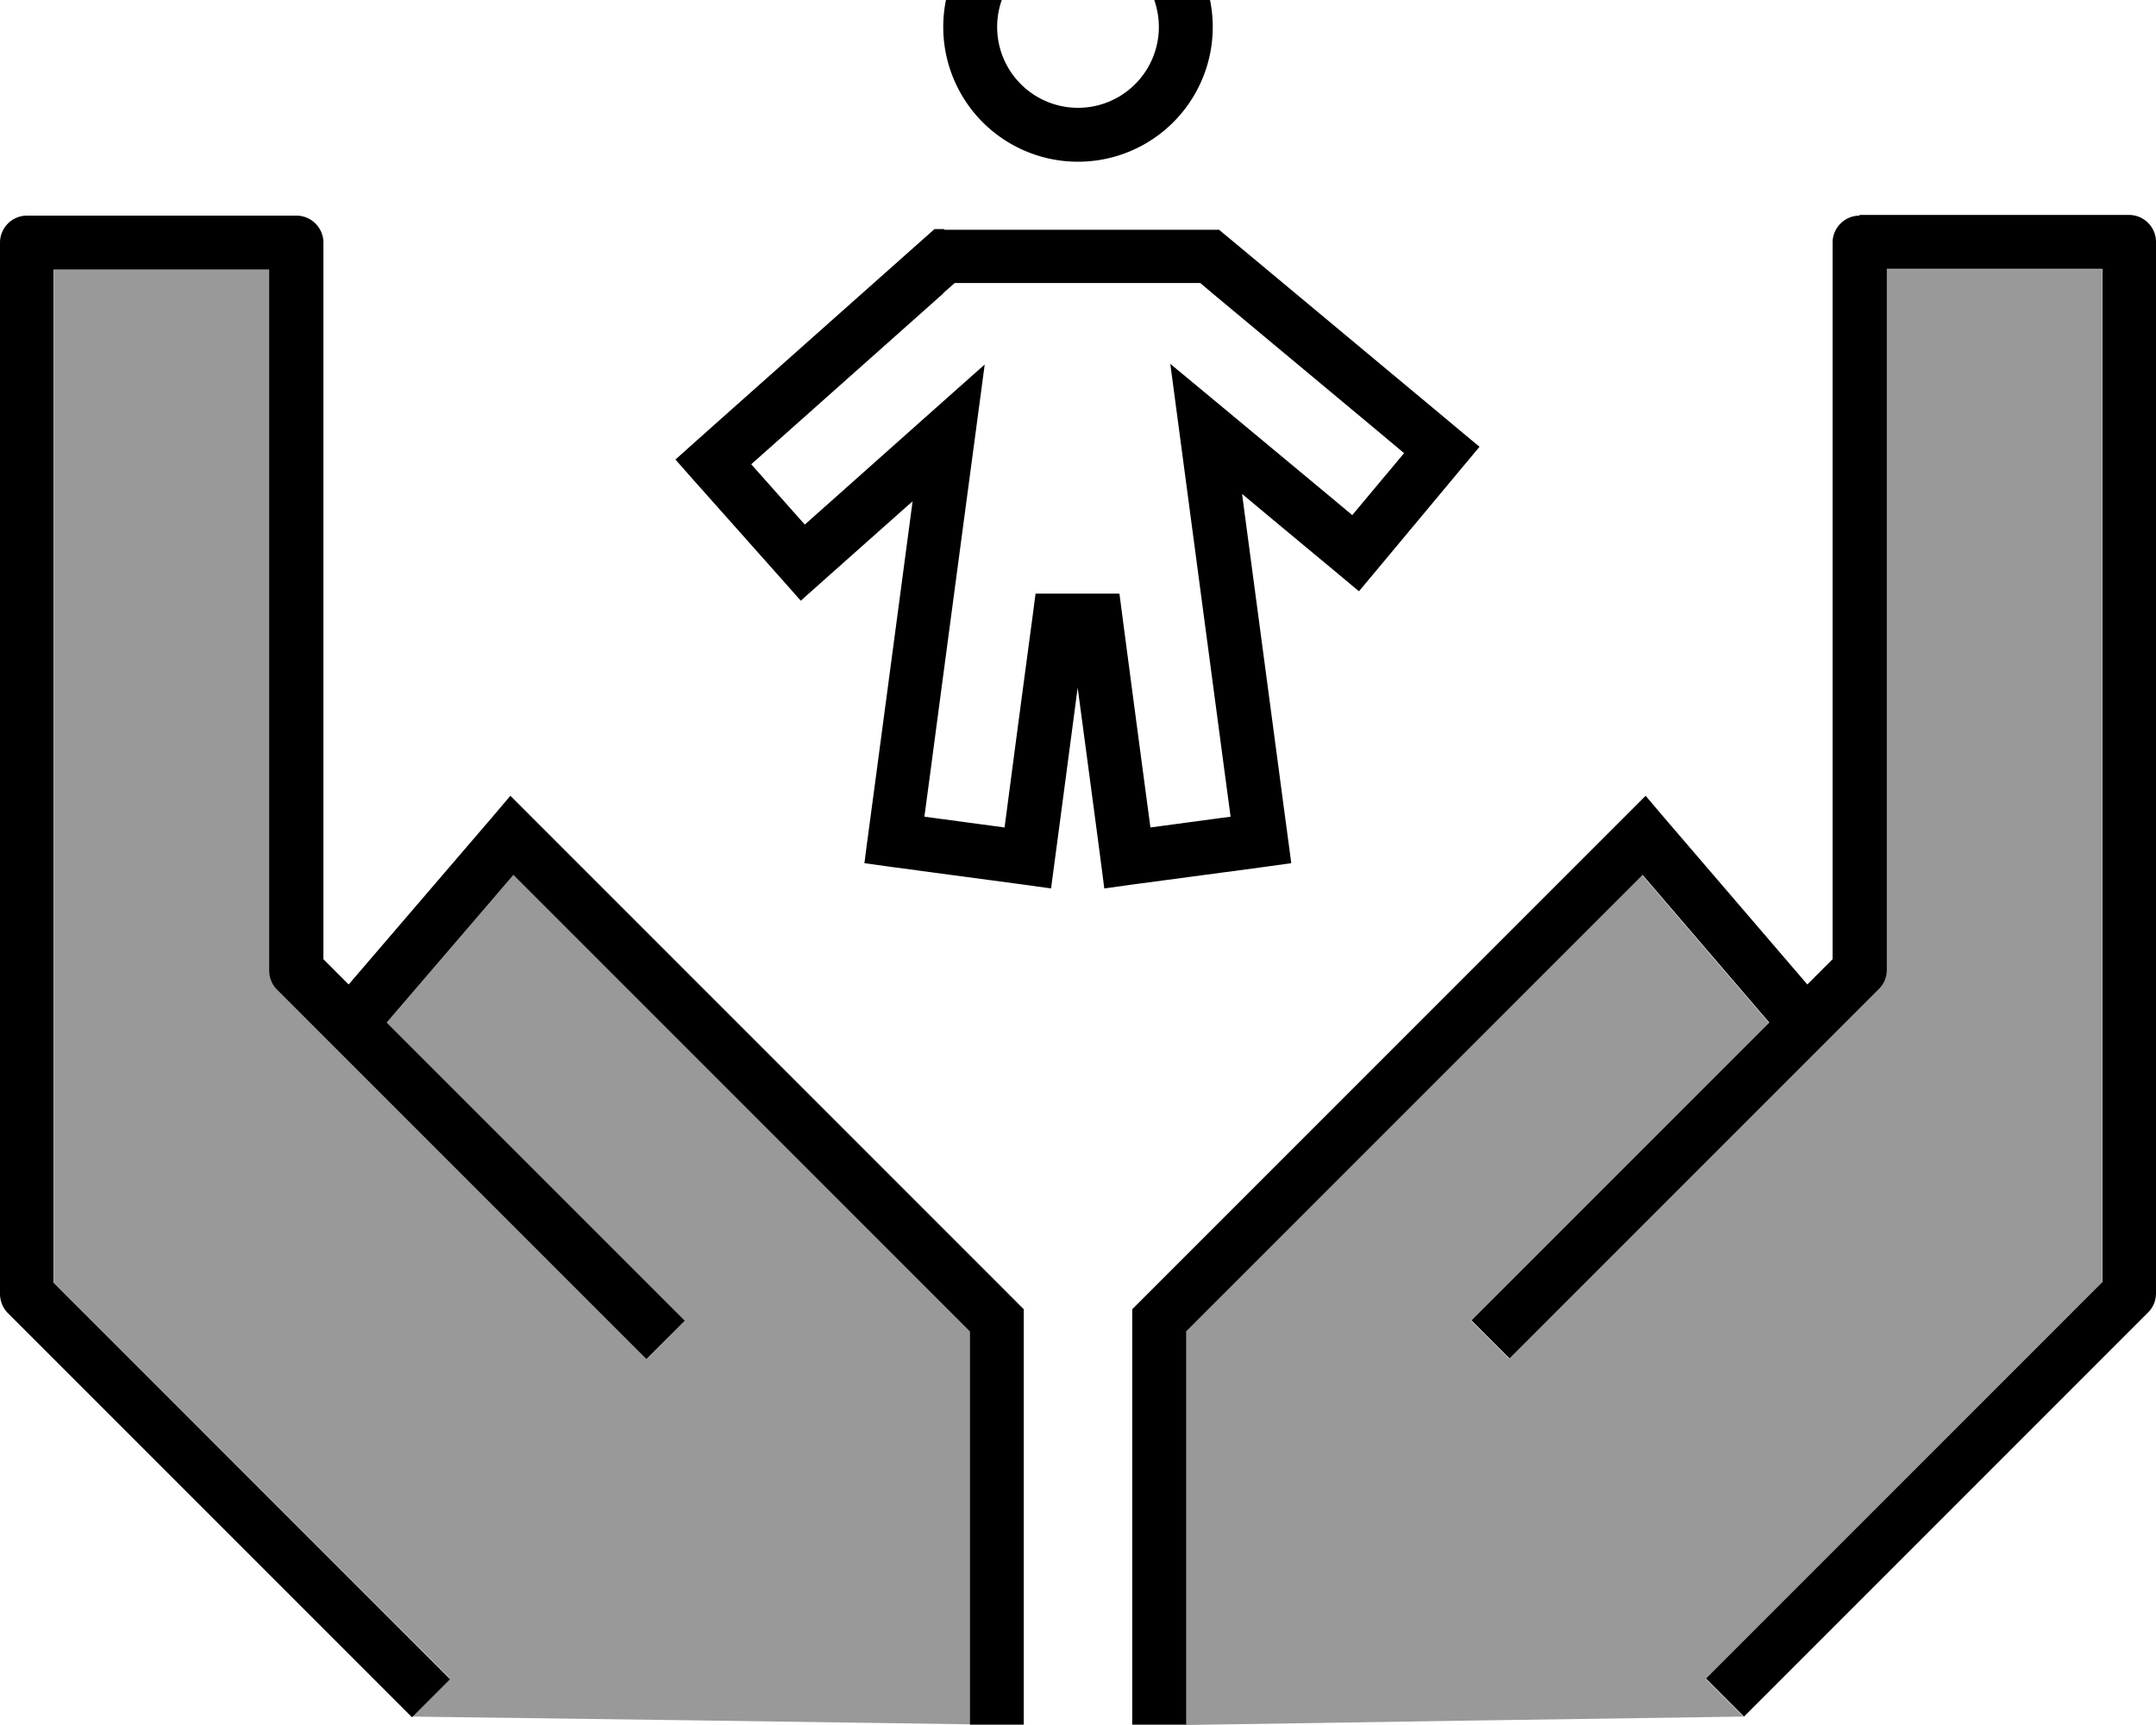 <svg fill="currentColor" xmlns="http://www.w3.org/2000/svg" viewBox="0 0 640 512"><!--! Font Awesome Pro 7.1.0 by @fontawesome - https://fontawesome.com License - https://fontawesome.com/license (Commercial License) Copyright 2025 Fonticons, Inc. --><path opacity=".4" fill="currentColor" d="M16 80l64 0 0 208c0 2.1 .8 4.2 2.3 5.7l96 96c5.7 5.7 10.3 10.3 13.7 13.7L203.3 392c-3.4-3.4-7.9-7.9-13.7-13.7l-74.8-74.8 37.6-43.8 135.5 135.5 0 116.6c-55.2-.8-110.3-1.6-165.6-2.3 3.9-3.8 7.6-7.6 11.3-11.3L16 380.7 16 80zM352 395.3l135.5-135.5 37.6 43.8-88.4 88.4 11.3 11.3 109.7-109.7c1.5-1.5 2.3-3.5 2.3-5.7l0-208 64 0 0 300.7-117.7 117.7 11.2 11.2c-55.2 .8-110.3 1.6-165.5 2.5l0-116.7z"/><path fill="currentColor" d="M320-32a40 40 0 1 0 0 80 40 40 0 1 0 0-80zM344 8a24 24 0 1 1 -48 0 24 24 0 1 1 48 0zM280.4 68l-3 0c-.9 .8-3.6 3.2-8 7.1-84.5 75.1-57.9 51.5-68.9 61.3l5.3 6 26.6 29.9 5.3 6c6.4-5.7 30.9-27.5 33.2-29.5-18.8 141.3-11.7 87.4-14.3 107.4l7.9 1.1 39.6 5.3 7.9 1.1c.8-5.9 5.8-43.6 7.9-59.6 7.2 53.8 7.4 55.6 7.9 59.6l7.9-1.1 39.7-5.3 7.9-1.1c-.4-3.3-1.7-12.6-3.7-27.8l-10.9-81.8c8.5 7.1 18 15 28.6 23.8l6.1 5.1 5.1-6.1 25.6-30.7 5.1-6.1c-2.6-2.1-9.7-8.1-21.5-17.9l-48-40c-4.3-3.6-6.9-5.7-7.8-6.5l-81.7 0zM280 87l3.4-3 72.9 0 3.3 2.8 48 40 9.2 7.7-15.4 18.4c-2.8-2.4-15.6-13-38.2-31.8l-15.8-13.1 2.7 20.3 13.6 102.2 1.6 11.9-23.8 3.2c-.2-1.5-3-22.3-8.3-62.5l-.9-6.9-24.9 0-.9 6.9c-5.4 40.2-8.1 61.1-8.3 62.5l-23.8-3.2 1.6-11.9c10.7-80.6 16.2-121.3 16.3-122.3-8.7 7.7-23.5 20.9-44.4 39.5l-9 8-15.9-17.9 9-8 48-42.7zM96 72c0-4.4-3.6-8-8-8L8 64c-4.4 0-8 3.6-8 8L0 384c0 2.1 .8 4.2 2.3 5.7l120 120 11.3-11.3-117.7-117.7 0-300.7 64 0 0 208c0 2.1 .8 4.2 2.3 5.7l96 96c5.7 5.7 10.3 10.3 13.7 13.7L203.3 392c-3.4-3.4-7.9-7.9-13.7-13.7l-74.8-74.8 37.6-43.8 135.5 135.5 0 116.7 16 0 0-123.3-2.3-2.3-144-144-6.1-6.1-5.6 6.6-42.4 49.4-7.5-7.5 0-212.7zm456-8c-4.4 0-8 3.6-8 8l0 212.7-7.5 7.5-42.4-49.4-5.6-6.6-6.1 6.1-144 144-2.3 2.3 0 123.3 16 0 0-116.7 135.5-135.5 37.6 43.8-88.4 88.4 11.3 11.3 109.7-109.7c1.5-1.5 2.3-3.5 2.3-5.7l0-208 64 0 0 300.7-117.7 117.7 11.3 11.3 120-120c1.5-1.5 2.3-3.5 2.3-5.7l0-312c0-4.4-3.6-8-8-8l-80 0z"/></svg>